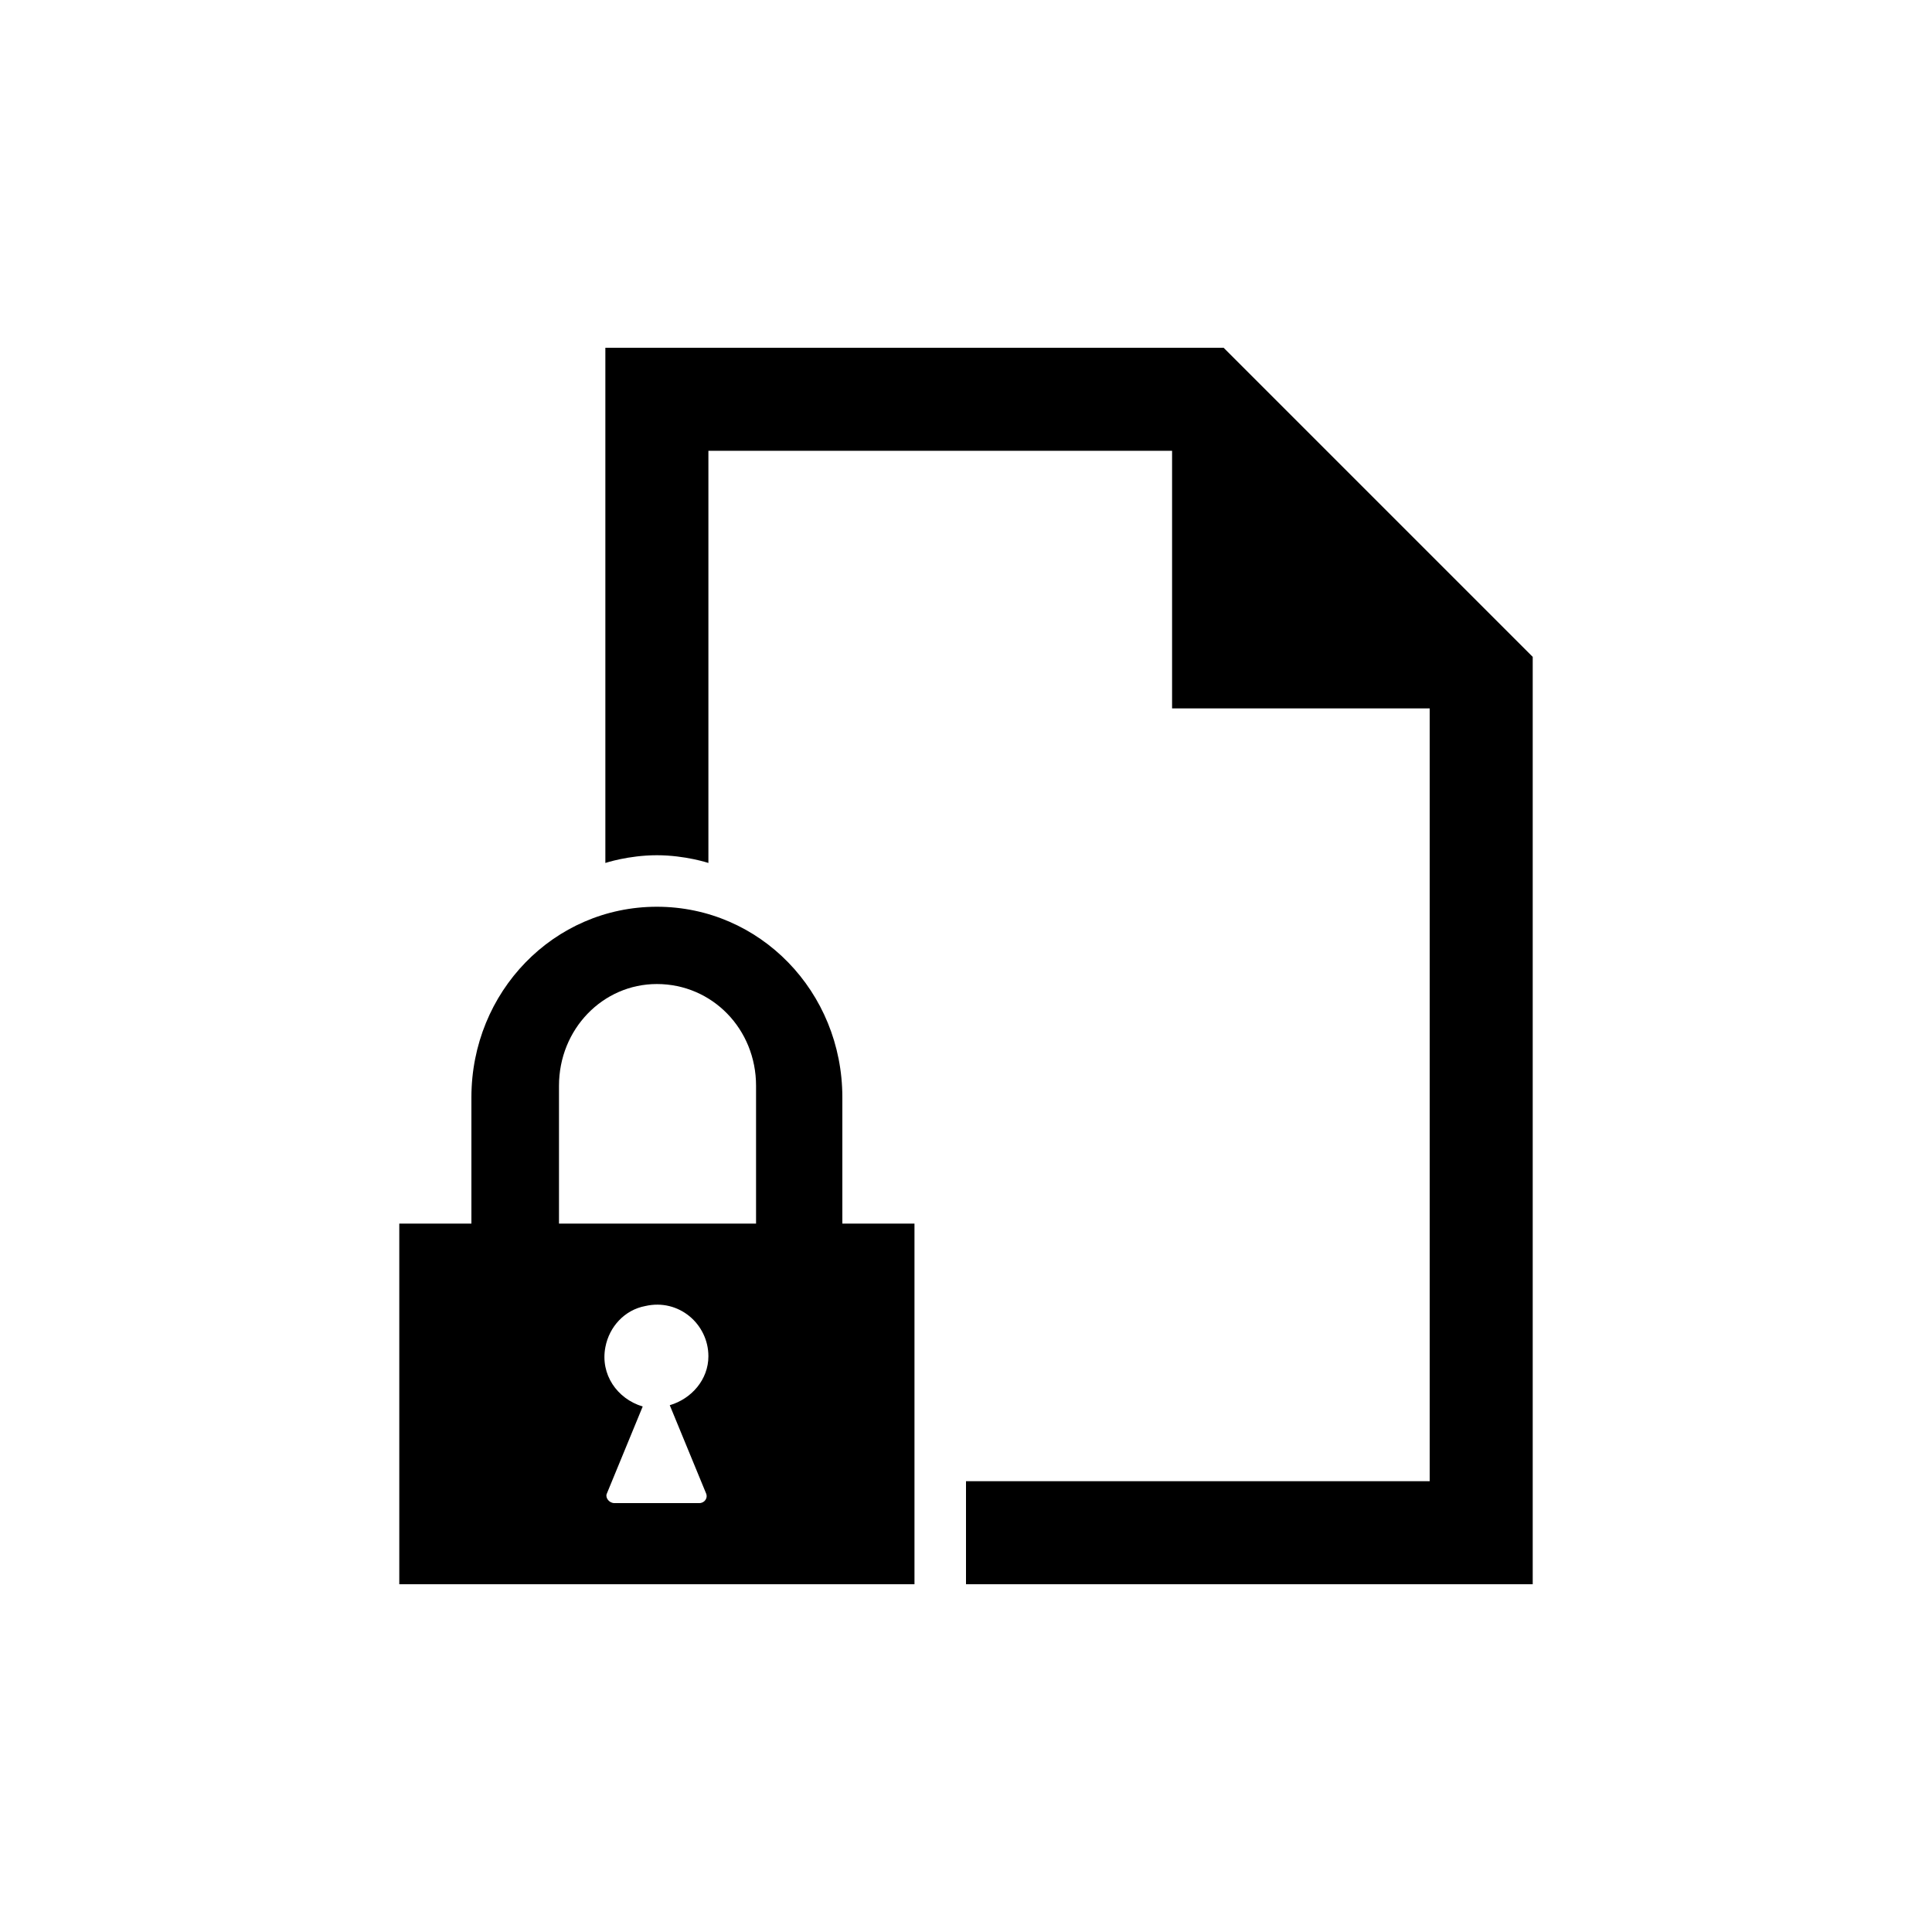 <?xml version="1.0" encoding="utf-8"?>
<!-- Generator: Adobe Illustrator 19.1.0, SVG Export Plug-In . SVG Version: 6.00 Build 0)  -->
<!DOCTYPE svg PUBLIC "-//W3C//DTD SVG 1.1//EN" "http://www.w3.org/Graphics/SVG/1.1/DTD/svg11.dtd">
<svg version="1.1" id="ic" xmlns="http://www.w3.org/2000/svg" xmlns:xlink="http://www.w3.org/1999/xlink" x="0px" y="0px"
	 width="150px" height="150px" viewBox="0 0 150 150" enable-background="new 0 0 150 150" xml:space="preserve">
<g>
	<path d="M71,95v28H31V95h5.6c0,0,0-1.1,0-9.7v-0.1c0-8.2,6.4-14.8,14.4-14.8S65.4,77,65.4,85.2c0,0,0,0,0,0.1V95L71,95z M58.7,84.3
		L58.7,84.3c0-4.4-3.4-7.9-7.7-7.9c-4.2,0-7.6,3.5-7.6,7.9v0V95h15.3V84.3z M47.7,116.7h6.6c0.4,0,0.7-0.4,0.5-0.8l-2.8-6.8
		c1.7-0.5,3-2,3-3.8c0-2.5-2.3-4.5-4.9-3.9c-1.6,0.3-2.8,1.6-3.1,3.2c-0.4,2.1,0.9,4,2.9,4.6l-2.8,6.8
		C47,116.3,47.3,116.7,47.7,116.7z"/>
	<path d="M75,123h44V51L95,27H47v40c0,0,1.8-0.6,4-0.6s4,0.6,4,0.6V35h36v20h20v60H75V123z"/>
</g>
</svg>
